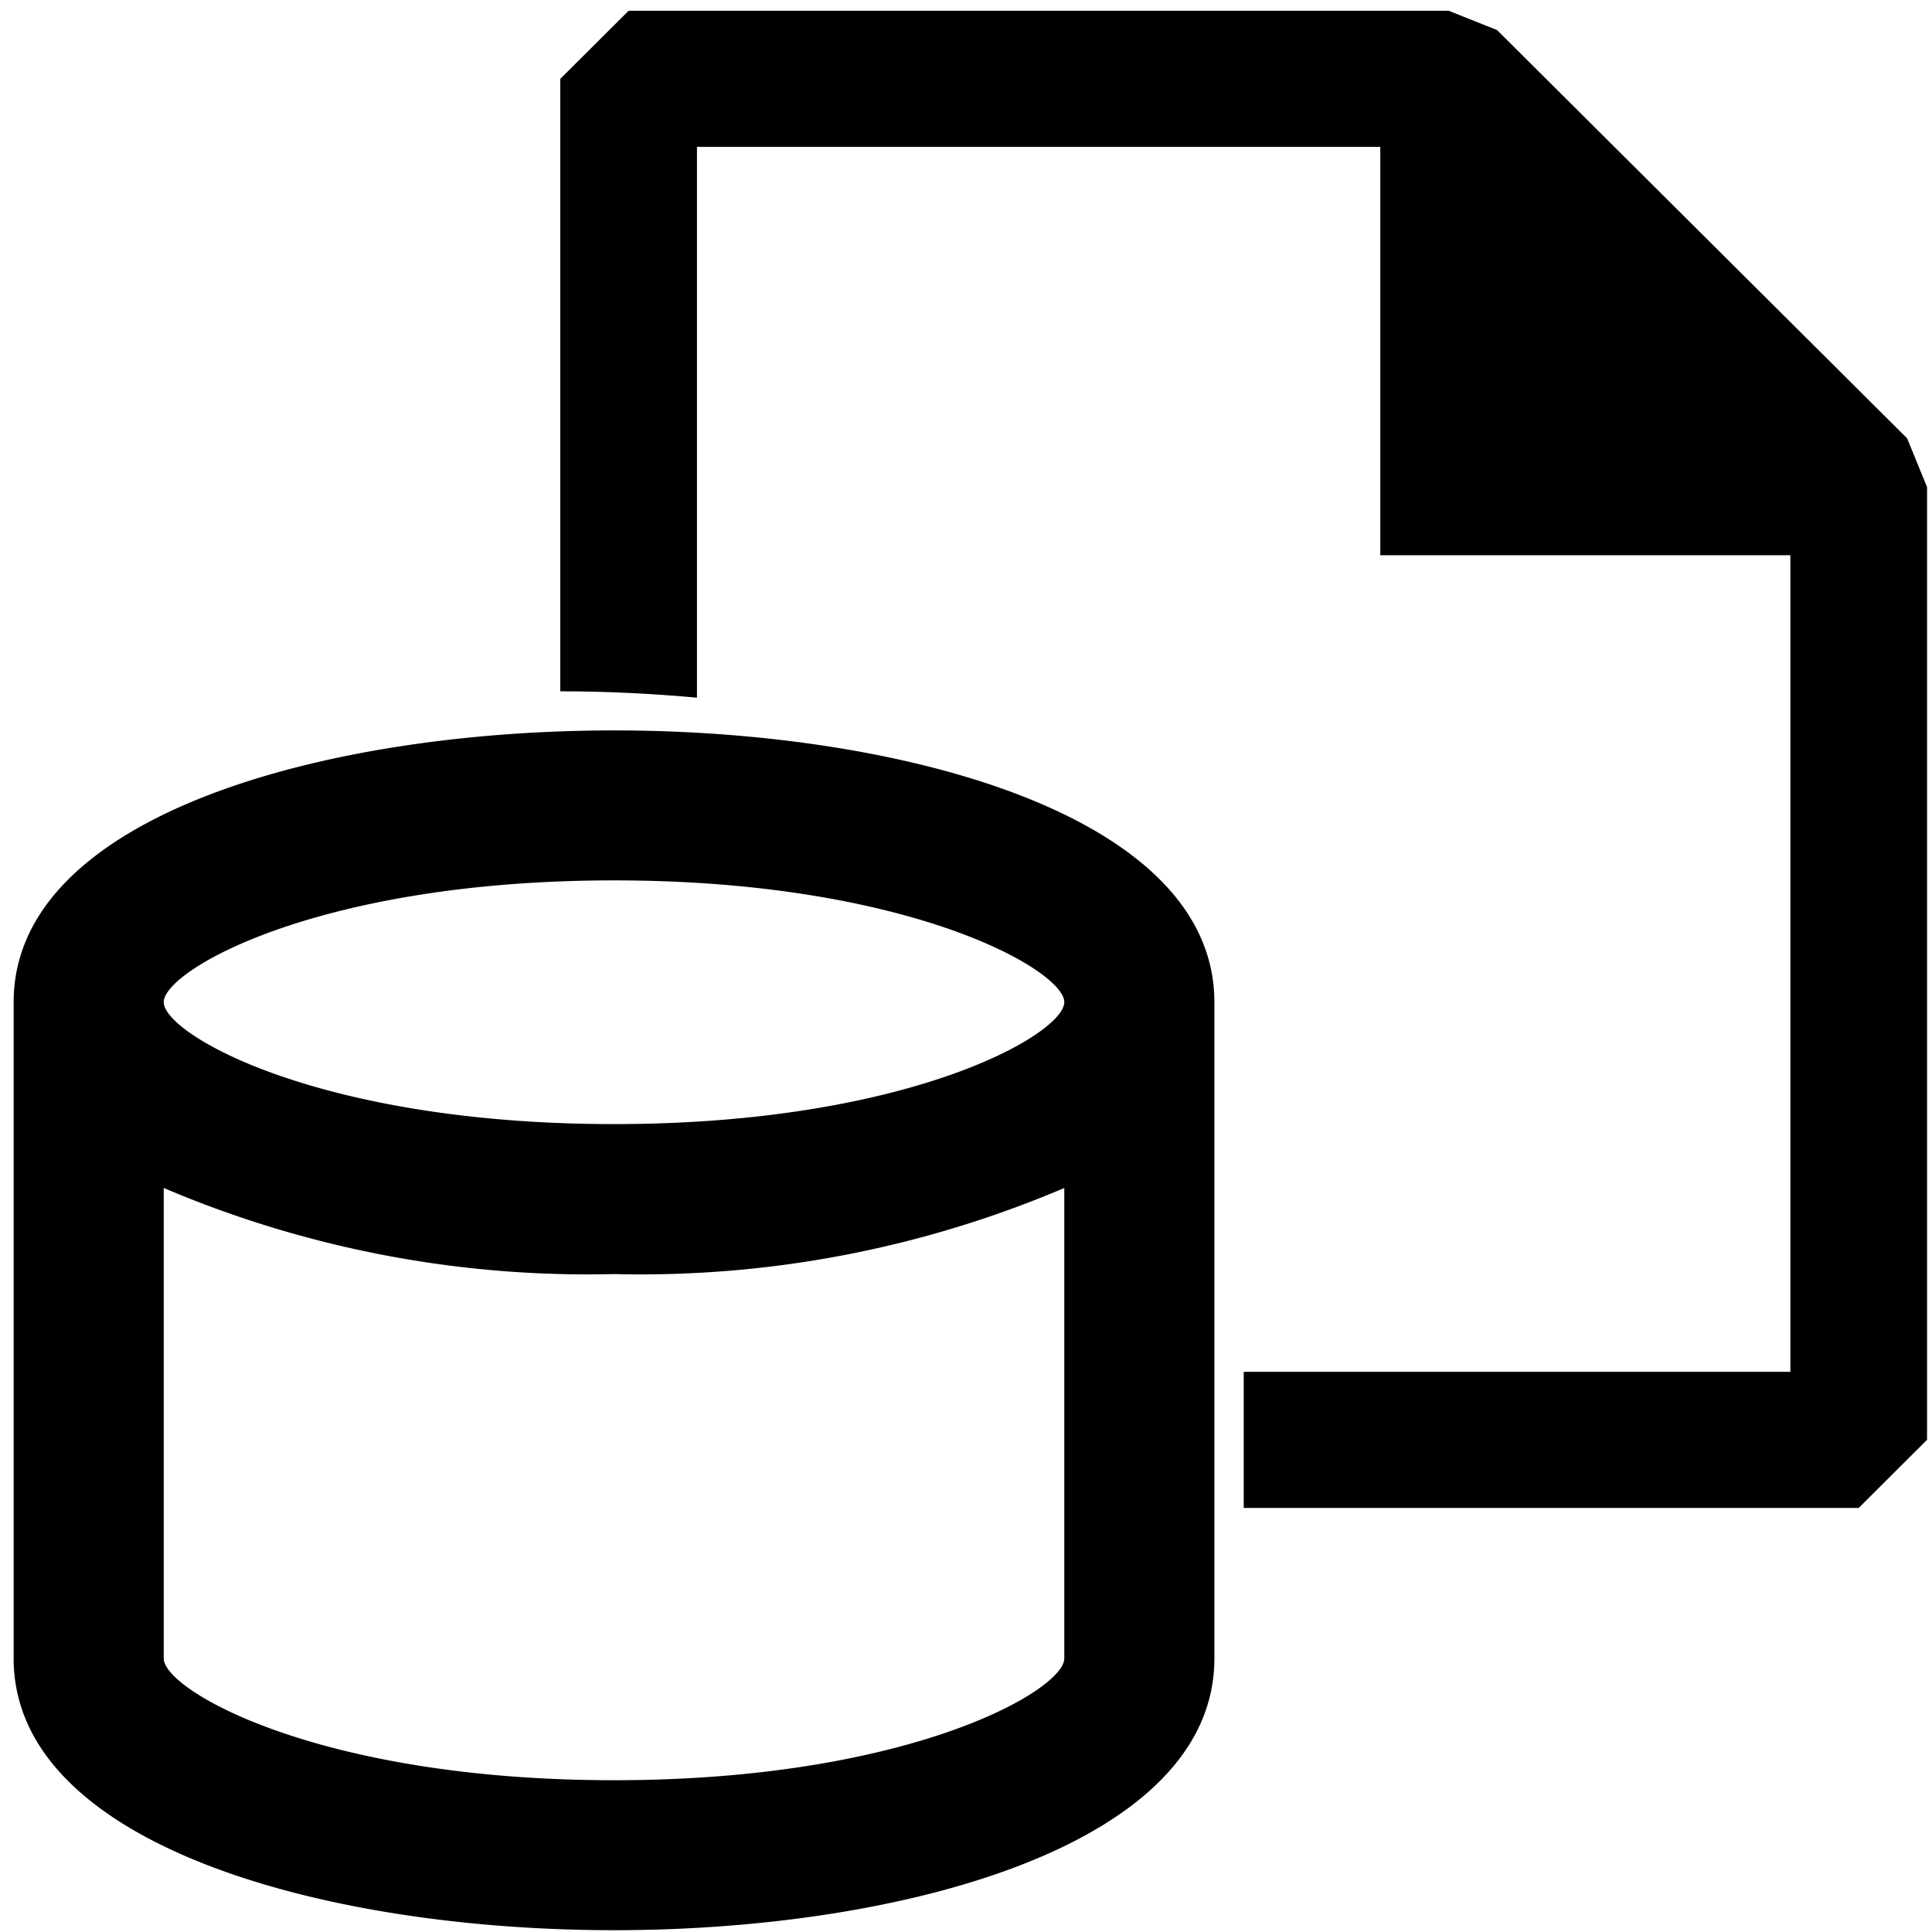 <?xml version="1.0" encoding="UTF-8" standalone="no"?>
<svg
   viewBox="0 0 16 16"
   version="1.1"
   id="svg319"
   sodipodi:docname="DatabaseFile.svg"
   inkscape:version="1.2.2 (732a01da63, 2022-12-09)"
   xmlns:inkscape="http://www.inkscape.org/namespaces/inkscape"
   xmlns:sodipodi="http://sodipodi.sourceforge.net/DTD/sodipodi-0.dtd"
   xmlns="http://www.w3.org/2000/svg"
   xmlns:svg="http://www.w3.org/2000/svg">
  <sodipodi:namedview
     id="namedview321"
     pagecolor="#ffffff"
     bordercolor="#000000"
     borderopacity="0.25"
     inkscape:showpageshadow="2"
     inkscape:pageopacity="0.0"
     inkscape:pagecheckerboard="0"
     inkscape:deskcolor="#d1d1d1"
     showgrid="true"
     inkscape:zoom="41.7193"
     inkscape:cx="8.4493268"
     inkscape:cy="9.4560551"
     inkscape:window-width="1920"
     inkscape:window-height="1112"
     inkscape:window-x="-8"
     inkscape:window-y="-8"
     inkscape:window-maximized="1"
     inkscape:current-layer="svg319">
    <inkscape:grid
       type="xygrid"
       id="grid334" />
  </sodipodi:namedview>
  <defs
     id="defs299">
    <style
       id="style297">.canvas{fill: none; opacity: 0;}.light-defaultgrey-10{fill: #212121; opacity: 0.1;}.light-defaultgrey{fill: #212121; opacity: 1;}.light-lightblue-10{fill: #0077a0; opacity: 0.1;}.light-lightblue{fill: #0077a0; opacity: 1;}.cls-1{opacity:0.75;}</style>
  </defs>
  <title
     id="title301">DatabaseFile</title>
  <path
     class="light-defaultgrey"
     d="m 15.959,4.034 v 7.89 l -0.566,0.564 h -5.093 v -1.127 h 4.527 V 4.598 h -3.396 V 1.216 H 5.772 V 5.778 C 5.41,5.745 5.035,5.725 4.64,5.725 V 0.653 L 5.206,0.089 h 6.791 l 0.401,0.16 3.396,3.381 z"
     id="path308"
     style="fill:#000000;stroke-width:1.129" />
  <g
     id="level-1"
     style="fill:#000000"
     transform="matrix(1.243,0,0,1.242,-1.13,-2.645)">
    <path
       class="light-lightblue"
       d="M 5,7 C 3.073,7 1,7.567 1,8.812 v 4.376 C 1,14.433 3.073,15 5,15 6.927,15 9,14.433 9,13.188 V 8.812 C 9,7.567 6.927,7 5,7 Z M 5,8 C 6.969,8 8,8.6 8,8.812 8,9.024 6.969,9.625 5,9.625 3.031,9.625 2,9.025 2,8.812 2,8.599 3.031,8 5,8 Z m 0,6 C 3.031,14 2,13.4 2,13.188 v -3.137 a 7.2,7.2 0 0 0 3,0.574 7.2,7.2 0 0 0 3,-0.574 v 3.137 C 8,13.4 6.969,14 5,14 Z"
       id="path316"
       style="fill:#000000" />
  </g>
</svg>
